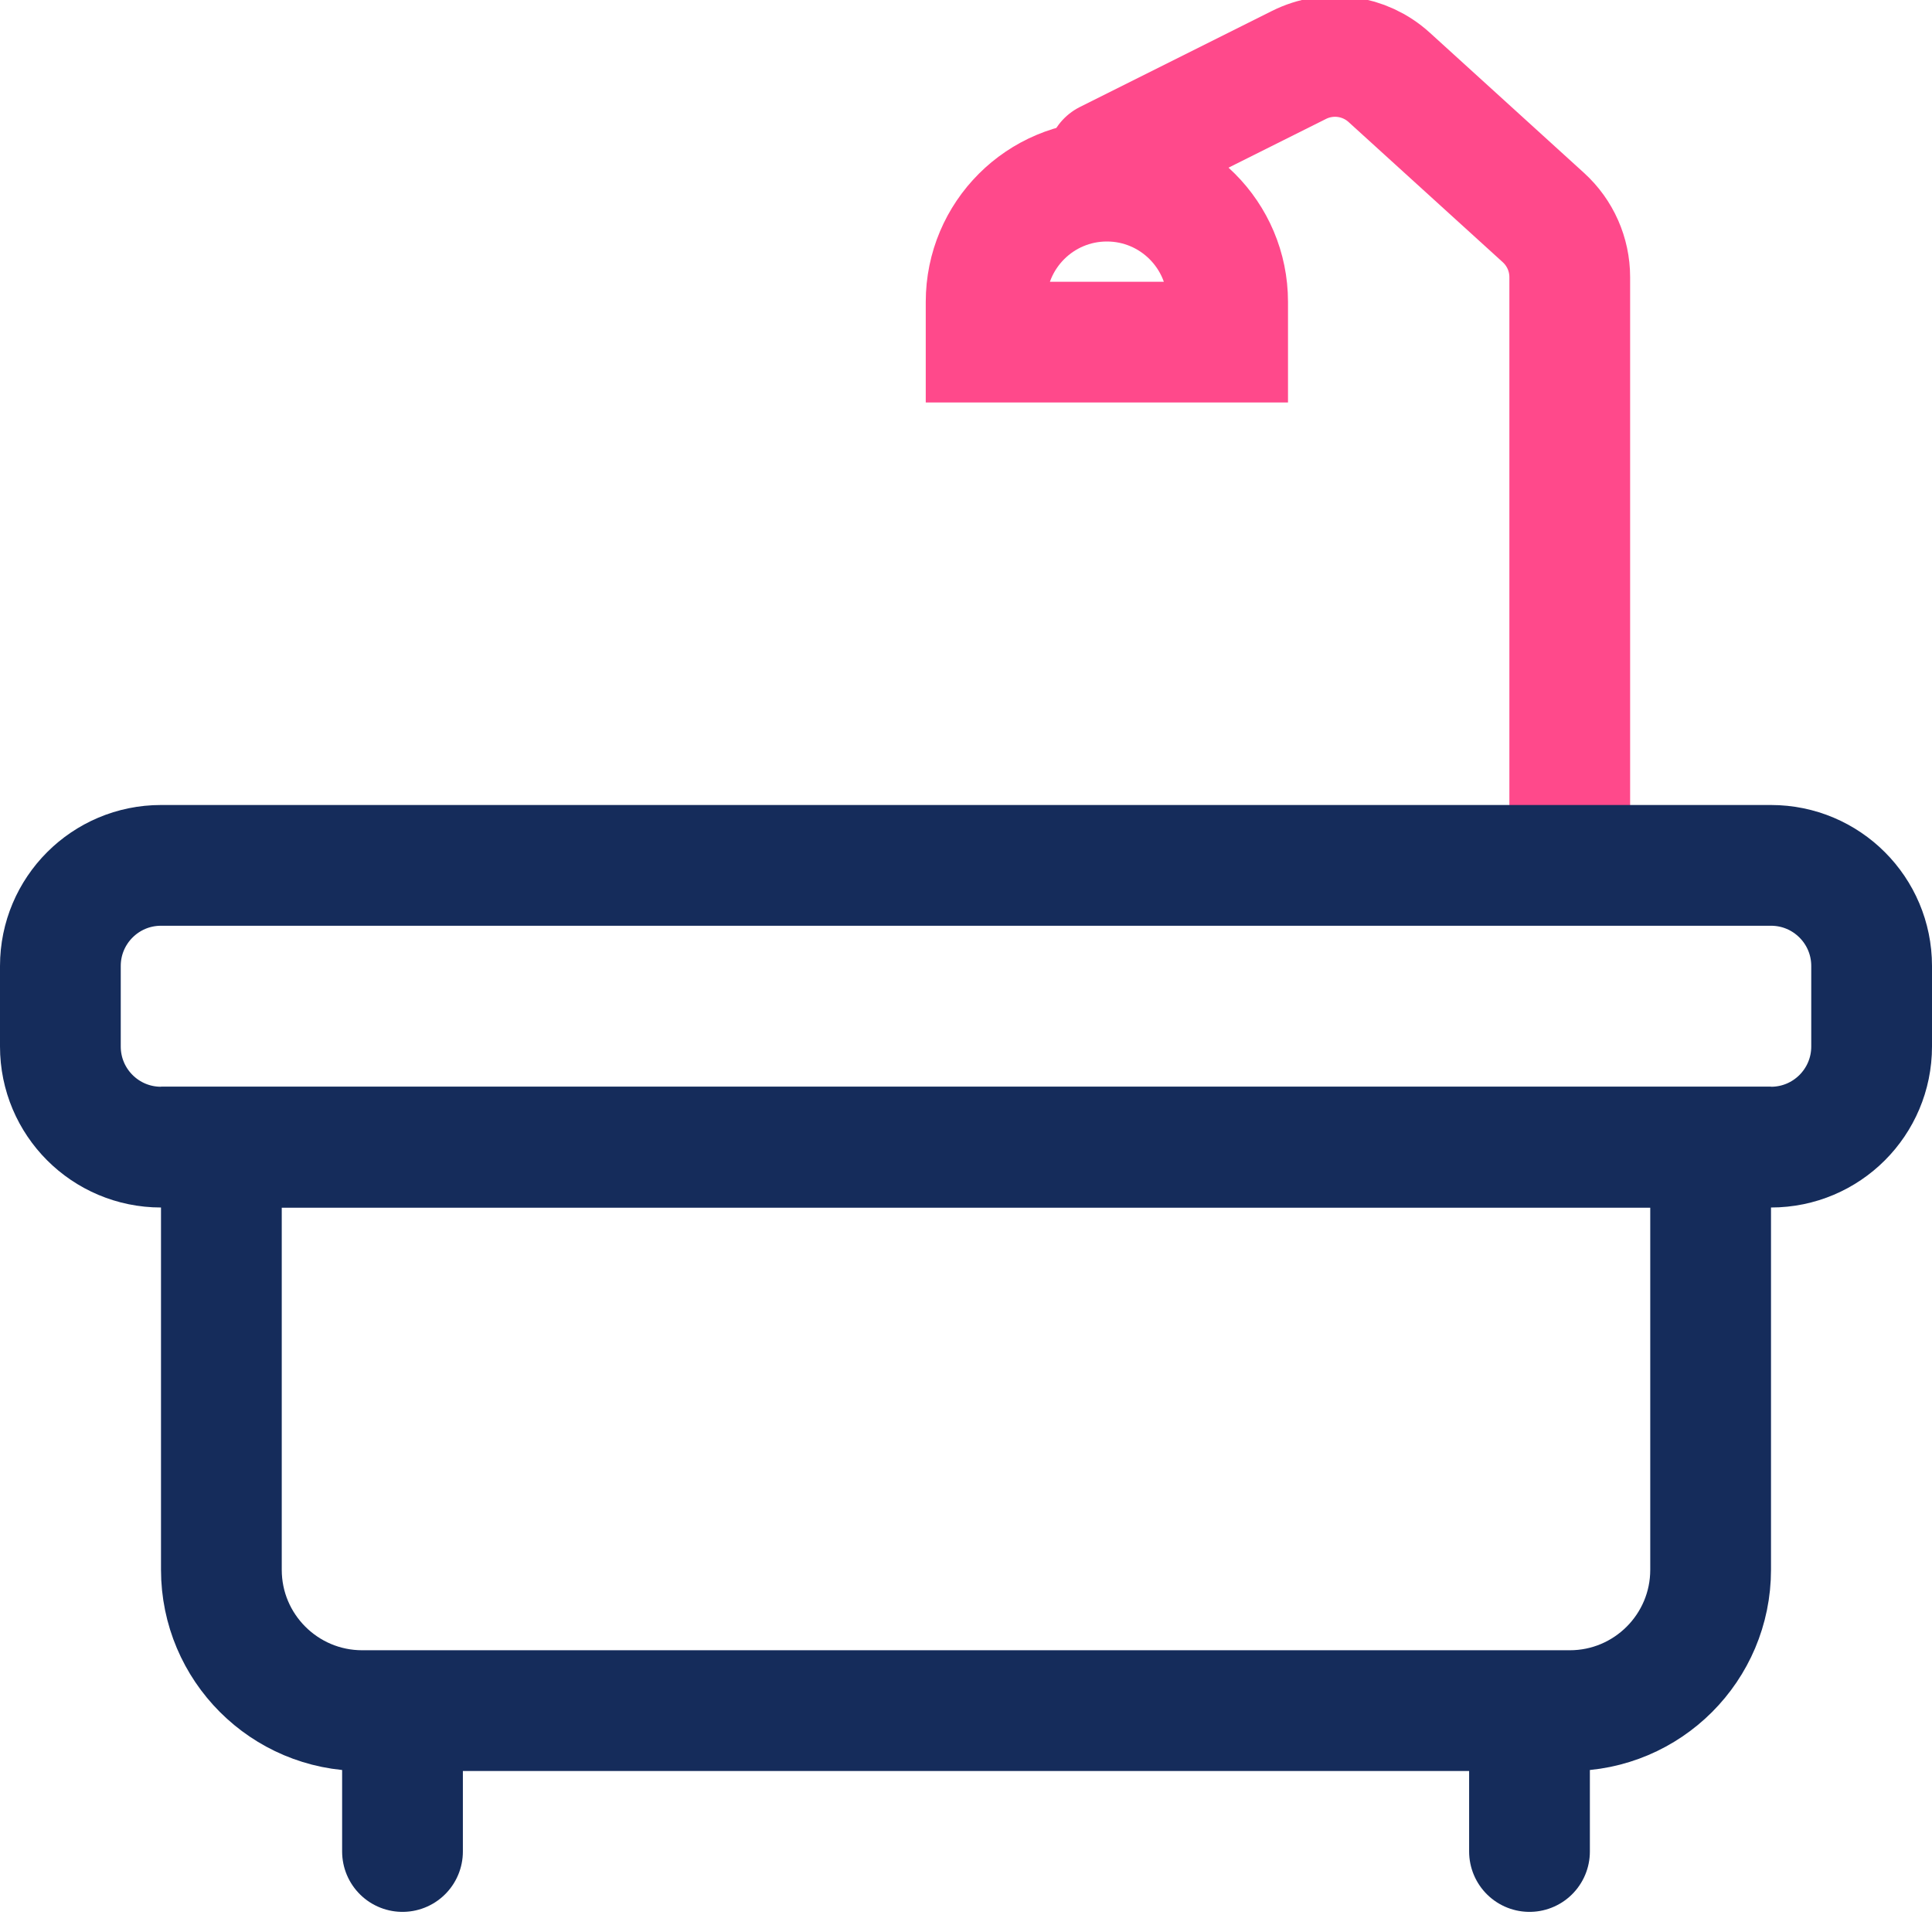 <svg width="48" height="48" viewBox="0 0 48 48" fill="none" xmlns="http://www.w3.org/2000/svg">
<rect x="0" y="0" width="48" height="48" fill="#808080" stroke="none"/>
<g clip-path="url(#clip0)">
<rect width="48" height="48" fill="white"/>
<path d="M39 20V6.885C39 6.321 38.762 5.784 38.345 5.405L34.514 1.922C33.903 1.366 33.013 1.243 32.274 1.613L27.5 4" stroke="#FF498B" stroke-width="3" stroke-linecap="round"/>
<path d="M24.5 8.5H30.5V7.5C30.5 5.843 29.157 4.5 27.5 4.5C25.843 4.5 24.5 5.843 24.5 7.5V8.5Z" stroke="#FF498B" stroke-width="3"/>
<path d="M1.5 24C1.5 22.619 2.619 21.5 4 21.5H44C45.381 21.5 46.5 22.619 46.5 24V26C46.5 27.381 45.381 28.5 44 28.5H4C2.619 28.5 1.5 27.381 1.5 26V24Z" stroke="#152C5B" stroke-width="3"/>
<path d="M5.5 28.5H42.5V39C42.5 40.933 40.933 42.5 39 42.5H9C7.067 42.5 5.5 40.933 5.5 39V28.5Z" stroke="#152C5B" stroke-width="3"/>
<path d="M10 44V46" stroke="#152C5B" stroke-width="3" stroke-linecap="round"/>
<path d="M38 44V46" stroke="#152C5B" stroke-width="3" stroke-linecap="round"/>
</g>
<defs>
<clipPath id="clip0">
<rect width="48" height="48" fill="white"/>
</clipPath>
</defs>
</svg>
